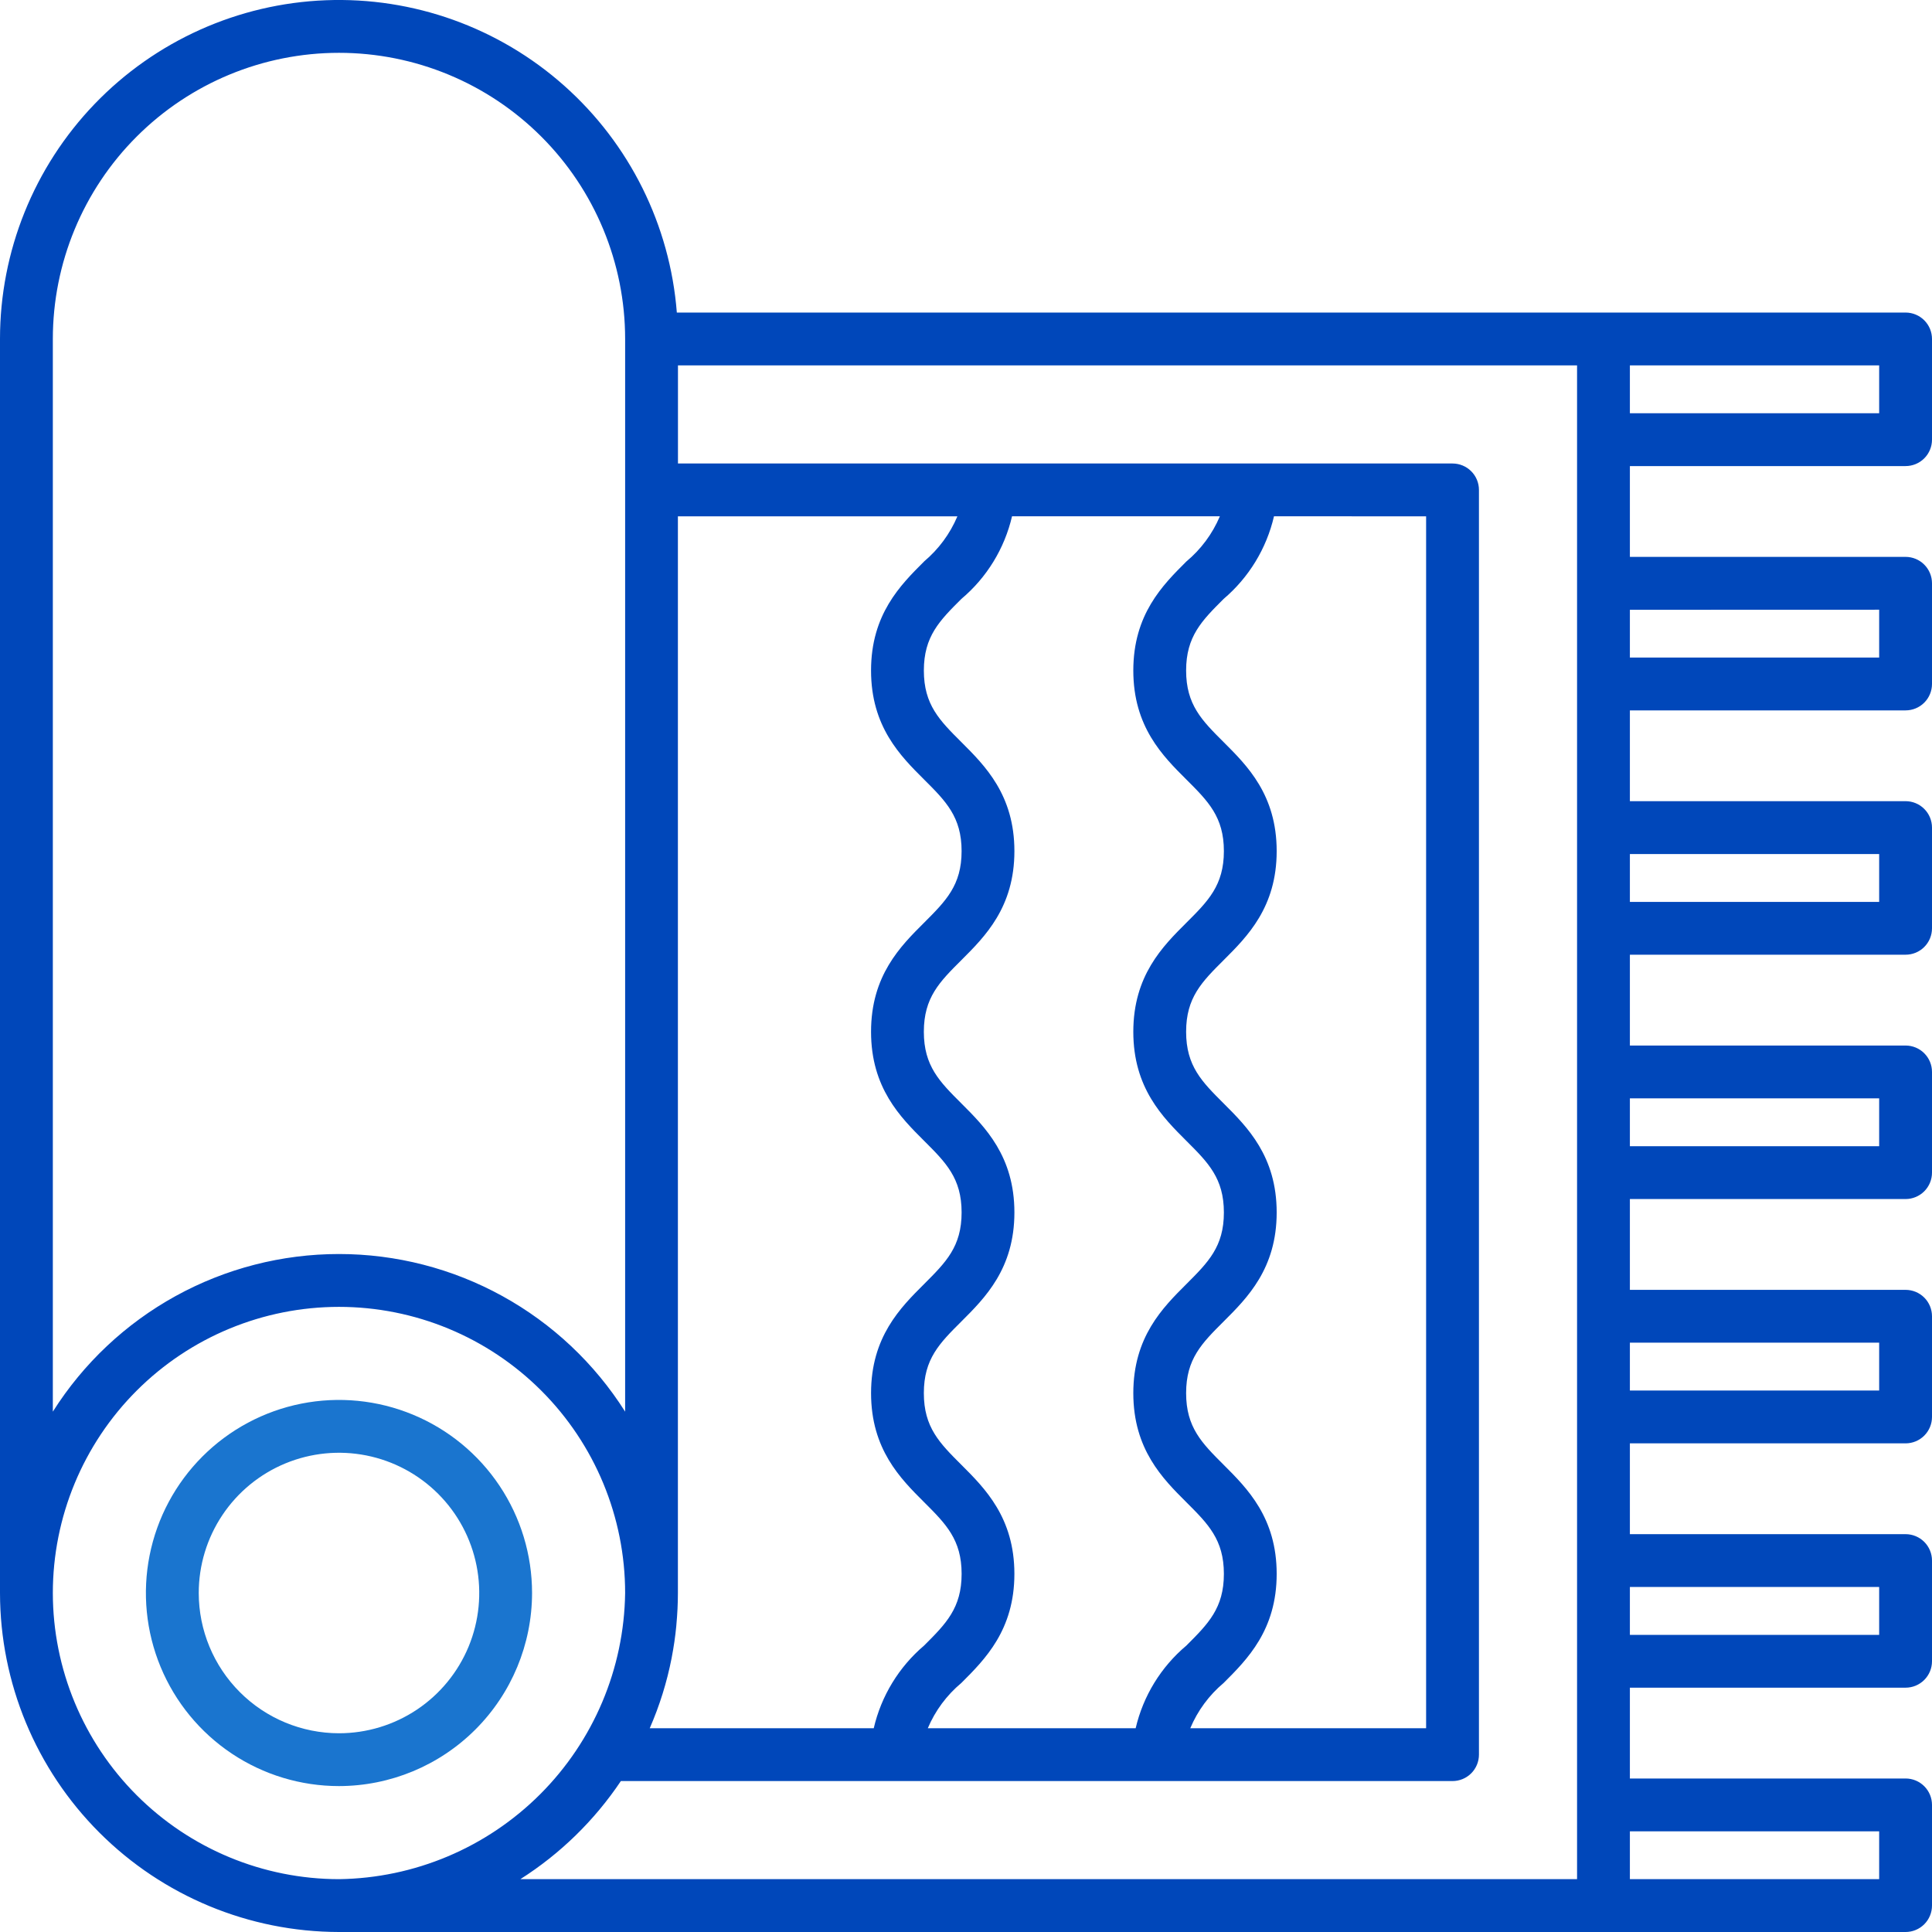 <svg width="150" height="150" viewBox="0 0 150 150" fill="none" xmlns="http://www.w3.org/2000/svg">
<g clip-path="url(#clip0)">
<path d="M41.309 123.682C41.309 120.717 40.43 117.819 38.783 115.353C37.136 112.888 34.795 110.966 32.056 109.832C29.316 108.697 26.302 108.4 23.394 108.978C20.486 109.556 17.815 110.984 15.719 113.08C13.622 115.177 12.194 117.848 11.616 120.756C11.037 123.664 11.334 126.678 12.468 129.417C13.603 132.156 15.524 134.498 17.99 136.145C20.455 137.792 23.353 138.671 26.318 138.671C30.292 138.667 34.102 137.086 36.913 134.276C39.723 131.466 41.304 127.656 41.309 123.682ZM15.43 123.682C15.43 121.528 16.068 119.423 17.265 117.632C18.461 115.841 20.162 114.445 22.151 113.621C24.141 112.797 26.331 112.581 28.443 113.001C30.555 113.421 32.495 114.458 34.019 115.981C35.541 117.503 36.579 119.444 36.999 121.556C37.419 123.668 37.204 125.858 36.38 127.848C35.555 129.837 34.16 131.538 32.369 132.735C30.578 133.931 28.473 134.57 26.319 134.57C23.432 134.567 20.664 133.42 18.623 131.378C16.581 129.337 15.433 126.569 15.43 123.682Z" fill="#1A75CF"/>
<path d="M147.949 36.186C148.493 36.186 149.015 35.97 149.399 35.586C149.784 35.201 150 34.679 150 34.136V26.318C150 25.774 149.784 25.252 149.399 24.868C149.015 24.483 148.493 24.267 147.949 24.267H52.549C52.02 17.486 48.886 11.172 43.803 6.652C38.721 2.131 32.085 -0.246 25.288 0.019C18.491 0.284 12.061 3.171 7.346 8.074C2.632 12.977 -0.001 19.516 3.75743e-07 26.318V123.682C0.008 130.66 2.783 137.349 7.717 142.283C12.651 147.217 19.34 149.992 26.318 150H147.949C148.493 150 149.015 149.784 149.399 149.399C149.784 149.015 150 148.493 150 147.949V140.133C150 139.589 149.784 139.067 149.399 138.683C149.015 138.298 148.493 138.082 147.949 138.082H126.544V131.031H147.949C148.493 131.031 149.015 130.815 149.399 130.43C149.784 130.046 150 129.524 150 128.98V121.162C150 120.619 149.784 120.097 149.399 119.712C149.015 119.328 148.493 119.112 147.949 119.112H126.544V112.062H147.949C148.493 112.062 149.015 111.846 149.399 111.461C149.784 111.076 150 110.555 150 110.011V102.195C150 101.651 149.784 101.129 149.399 100.744C149.015 100.36 148.493 100.144 147.949 100.144H126.544V93.093H147.949C148.493 93.093 149.015 92.876 149.399 92.492C149.784 92.107 150 91.586 150 91.042V83.225C150 82.681 149.784 82.16 149.399 81.775C149.015 81.391 148.493 81.175 147.949 81.175H126.544V74.123H147.949C148.219 74.123 148.486 74.07 148.735 73.967C148.984 73.864 149.21 73.713 149.4 73.522C149.591 73.331 149.742 73.105 149.845 72.856C149.947 72.607 150 72.34 150 72.07V64.254C150 63.71 149.784 63.188 149.399 62.804C149.015 62.419 148.493 62.203 147.949 62.203H126.544V55.154H147.949C148.493 55.154 149.015 54.938 149.399 54.554C149.784 54.169 150 53.647 150 53.103V45.287C150 44.743 149.784 44.222 149.399 43.837C149.015 43.452 148.493 43.236 147.949 43.236H126.544V36.186H147.949ZM145.898 32.085H126.544V28.369H145.898V32.085ZM110.723 40.087V134.18H92.412C92.984 132.819 93.872 131.614 95.003 130.664C96.837 128.834 99.121 126.554 99.121 122.195C99.121 117.836 96.838 115.557 95.003 113.727C93.312 112.039 92.09 110.819 92.09 108.161C92.09 105.502 93.312 104.286 95.003 102.6C96.837 100.77 99.121 98.498 99.121 94.135C99.121 89.773 96.838 87.499 95.002 85.668C93.312 83.981 92.09 82.763 92.09 80.106C92.09 77.449 93.312 76.232 95.003 74.545C96.837 72.715 99.121 70.444 99.121 66.081C99.121 61.718 96.837 59.447 95.002 57.617C93.312 55.932 92.09 54.714 92.09 52.06C92.09 49.407 93.312 48.186 95.002 46.5C96.96 44.837 98.331 42.588 98.912 40.085L110.723 40.087ZM92.109 43.594C90.274 45.424 87.99 47.695 87.99 52.059C87.99 56.423 90.273 58.692 92.109 60.522C93.799 62.207 95.022 63.426 95.022 66.08C95.022 68.733 93.797 69.961 92.109 71.642C90.274 73.473 87.99 75.744 87.99 80.108C87.99 84.472 90.273 86.743 92.108 88.575C93.799 90.261 95.022 91.48 95.022 94.138C95.022 96.796 93.799 98.005 92.109 99.697C90.274 101.528 87.99 103.799 87.99 108.163C87.99 112.527 90.273 114.802 92.108 116.632C93.799 118.32 95.022 119.539 95.022 122.197C95.022 124.855 93.799 126.075 92.108 127.764C90.138 129.421 88.757 131.672 88.172 134.18H72.034C72.61 132.817 73.503 131.612 74.639 130.664C76.473 128.834 78.757 126.554 78.757 122.195C78.757 117.836 76.474 115.557 74.64 113.727C72.949 112.039 71.727 110.819 71.727 108.161C71.727 105.502 72.948 104.286 74.64 102.6C76.474 100.77 78.758 98.498 78.758 94.135C78.758 89.773 76.475 87.499 74.64 85.668C72.949 83.981 71.727 82.763 71.727 80.106C71.727 77.449 72.948 76.232 74.64 74.545C76.474 72.715 78.758 70.444 78.758 66.081C78.758 61.718 76.475 59.448 74.64 57.617C72.949 55.932 71.728 54.714 71.728 52.06C71.728 49.407 72.949 48.186 74.641 46.5C76.611 44.843 77.99 42.592 78.574 40.085H94.71C94.135 41.445 93.243 42.648 92.109 43.594ZM71.746 43.594C69.912 45.424 67.628 47.695 67.628 52.059C67.628 56.423 69.91 58.691 71.746 60.522C73.437 62.207 74.658 63.426 74.658 66.08C74.658 68.733 73.437 69.947 71.746 71.639C69.91 73.469 67.628 75.741 67.628 80.105C67.628 84.469 69.91 86.74 71.746 88.572C73.437 90.258 74.659 91.477 74.659 94.134C74.659 96.792 73.438 98.001 71.747 99.694C69.912 101.524 67.629 103.795 67.629 108.159C67.629 112.523 69.912 114.798 71.747 116.628C73.438 118.316 74.66 119.536 74.66 122.194C74.66 124.852 73.438 126.073 71.747 127.76C69.789 129.425 68.418 131.675 67.838 134.178H50.446C51.21 132.43 51.779 130.604 52.145 128.732L52.154 128.677C52.308 127.878 52.428 127.07 52.506 126.248C52.506 126.21 52.506 126.17 52.515 126.131C52.59 125.324 52.632 124.508 52.632 123.682V40.087H74.332C73.759 41.445 72.871 42.647 71.742 43.594H71.746ZM4.102 26.318C4.102 20.426 6.442 14.775 10.609 10.608C14.775 6.442 20.426 4.101 26.319 4.101C32.211 4.101 37.862 6.442 42.028 10.608C46.195 14.775 48.535 20.426 48.535 26.318V109.6C46.165 105.851 42.885 102.764 39.001 100.624C35.116 98.484 30.753 97.362 26.319 97.362C21.884 97.362 17.521 98.484 13.636 100.624C9.752 102.764 6.472 105.851 4.102 109.6V26.318ZM4.102 123.682C4.102 117.79 6.442 112.139 10.609 107.972C14.775 103.806 20.426 101.465 26.319 101.465C32.211 101.465 37.862 103.806 42.028 107.972C46.195 112.139 48.535 117.79 48.535 123.682C48.456 129.549 46.089 135.154 41.94 139.303C37.79 143.452 32.185 145.819 26.318 145.898C20.428 145.892 14.781 143.549 10.616 139.384C6.451 135.219 4.108 129.572 4.102 123.682ZM48.204 138.281H112.774C113.318 138.281 113.84 138.065 114.224 137.681C114.609 137.296 114.825 136.774 114.825 136.23V38.037C114.825 37.493 114.609 36.971 114.224 36.587C113.84 36.202 113.318 35.986 112.774 35.986H52.637V28.369H122.443V145.898H40.4C43.501 143.927 46.158 141.333 48.204 138.281ZM145.898 142.184V145.898H126.544V142.184H145.898ZM145.898 123.214V126.93H126.544V123.214H145.898ZM145.898 104.245V107.96H126.544V104.245H145.898ZM145.898 85.276V88.992H126.544V85.276H145.898ZM145.898 66.307V70.022H126.544V66.307H145.898ZM145.898 47.338V51.053H126.544V47.344L145.898 47.338Z" fill="#0047BA"/>
</g>
<defs>
<clipPath id="clip0">
<rect width="150" height="150" fill="white"/>
</clipPath>
</defs>
</svg>
